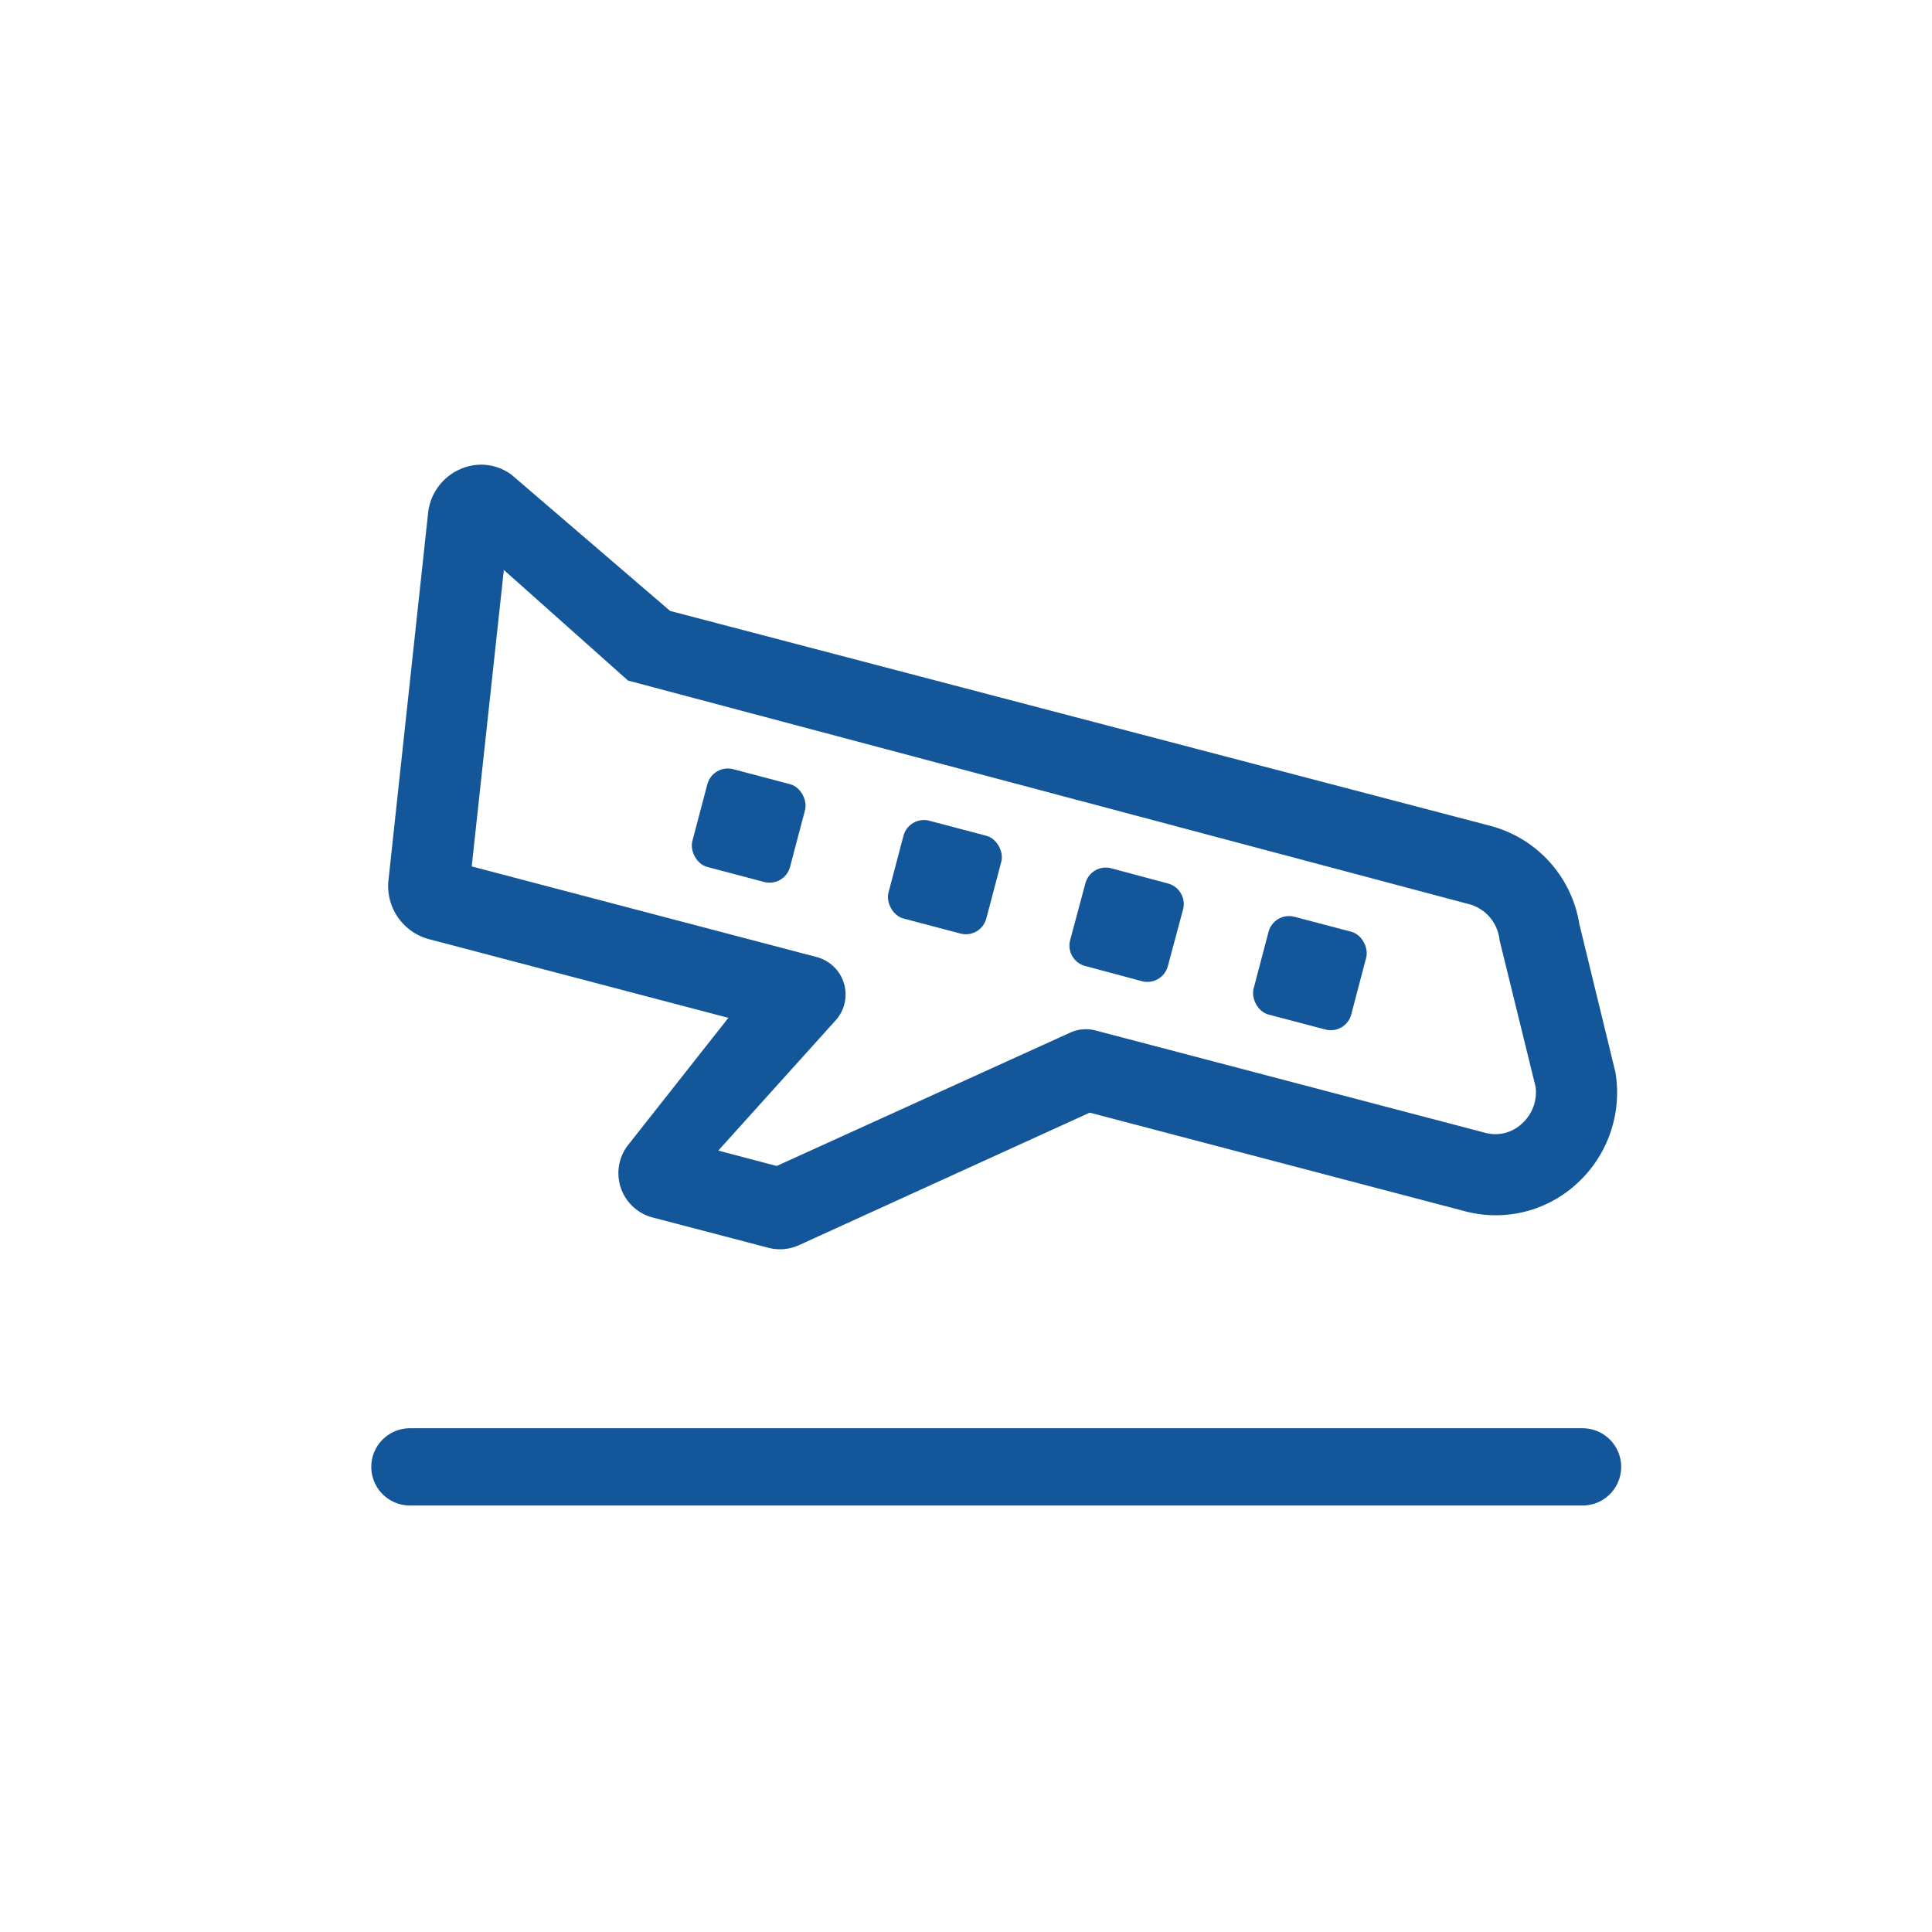 <svg xmlns="http://www.w3.org/2000/svg" width="40" height="40" viewBox="0 0 40 40"><defs><style>.a,.c{fill:none;}.b{fill:#13579a;}.c{stroke:#13579a;stroke-linecap:round;stroke-miterlimit:10;stroke-width:1.6px;}</style></defs><rect class="a" width="40" height="40"/><g transform="translate(-93.541 -637.888)"><g transform="matrix(0.966, 0.259, -0.259, 0.966, 174.067, -7.109)"><path class="b" d="M101.727,659.26a1.139,1.139,0,0,0,1.133.99l6.406-.032-1.323,3.079a.946.946,0,0,0,.5,1.242.927.927,0,0,0,.378.077l2.477-.015a.948.948,0,0,0,.6-.218L117,660.176l8.03-.04a2.478,2.478,0,0,0,2.087-1.147,2.55,2.55,0,0,0,.178-2.437l-1.518-2.774a2.516,2.516,0,0,0-2.3-1.484l-17.558.1-3.892-1.869a1.053,1.053,0,0,0-1.062.158,1.116,1.116,0,0,0-.411,1.043Zm3.724-5.248,18.031-.038a.858.858,0,0,1,.786.554l1.507,2.74a.869.869,0,0,1-.076.812.8.8,0,0,1-.678.379l-8.345.043a.787.787,0,0,0-.5.182l-5.15,4.237-1.25.005,1.648-3.233a.8.8,0,0,0-.349-1.076.811.811,0,0,0-.368-.088l-7.385.037-.947-6.1Z"/><rect class="b" width="2.092" height="2.094" rx="0.438" transform="matrix(1, -0.004, 0.004, 1, 107.591, 655.222)"/><rect class="b" width="2.095" height="2.094" rx="0.438" transform="matrix(1, -0.004, 0.004, 1, 111.789, 655.201)"/><path class="b" d="M117.776,656.829l0-1.218a.439.439,0,0,0-.439-.436l-1.218,0a.438.438,0,0,0-.436.44h0l0,1.218a.437.437,0,0,0,.439.435l1.219,0A.439.439,0,0,0,117.776,656.829Z"/><rect class="b" width="2.091" height="2.094" rx="0.438" transform="matrix(1, -0.005, 0.005, 1, 119.603, 655.165)"/></g><line class="c" x2="24.278" transform="translate(102.028 668.258)"/></g></svg>